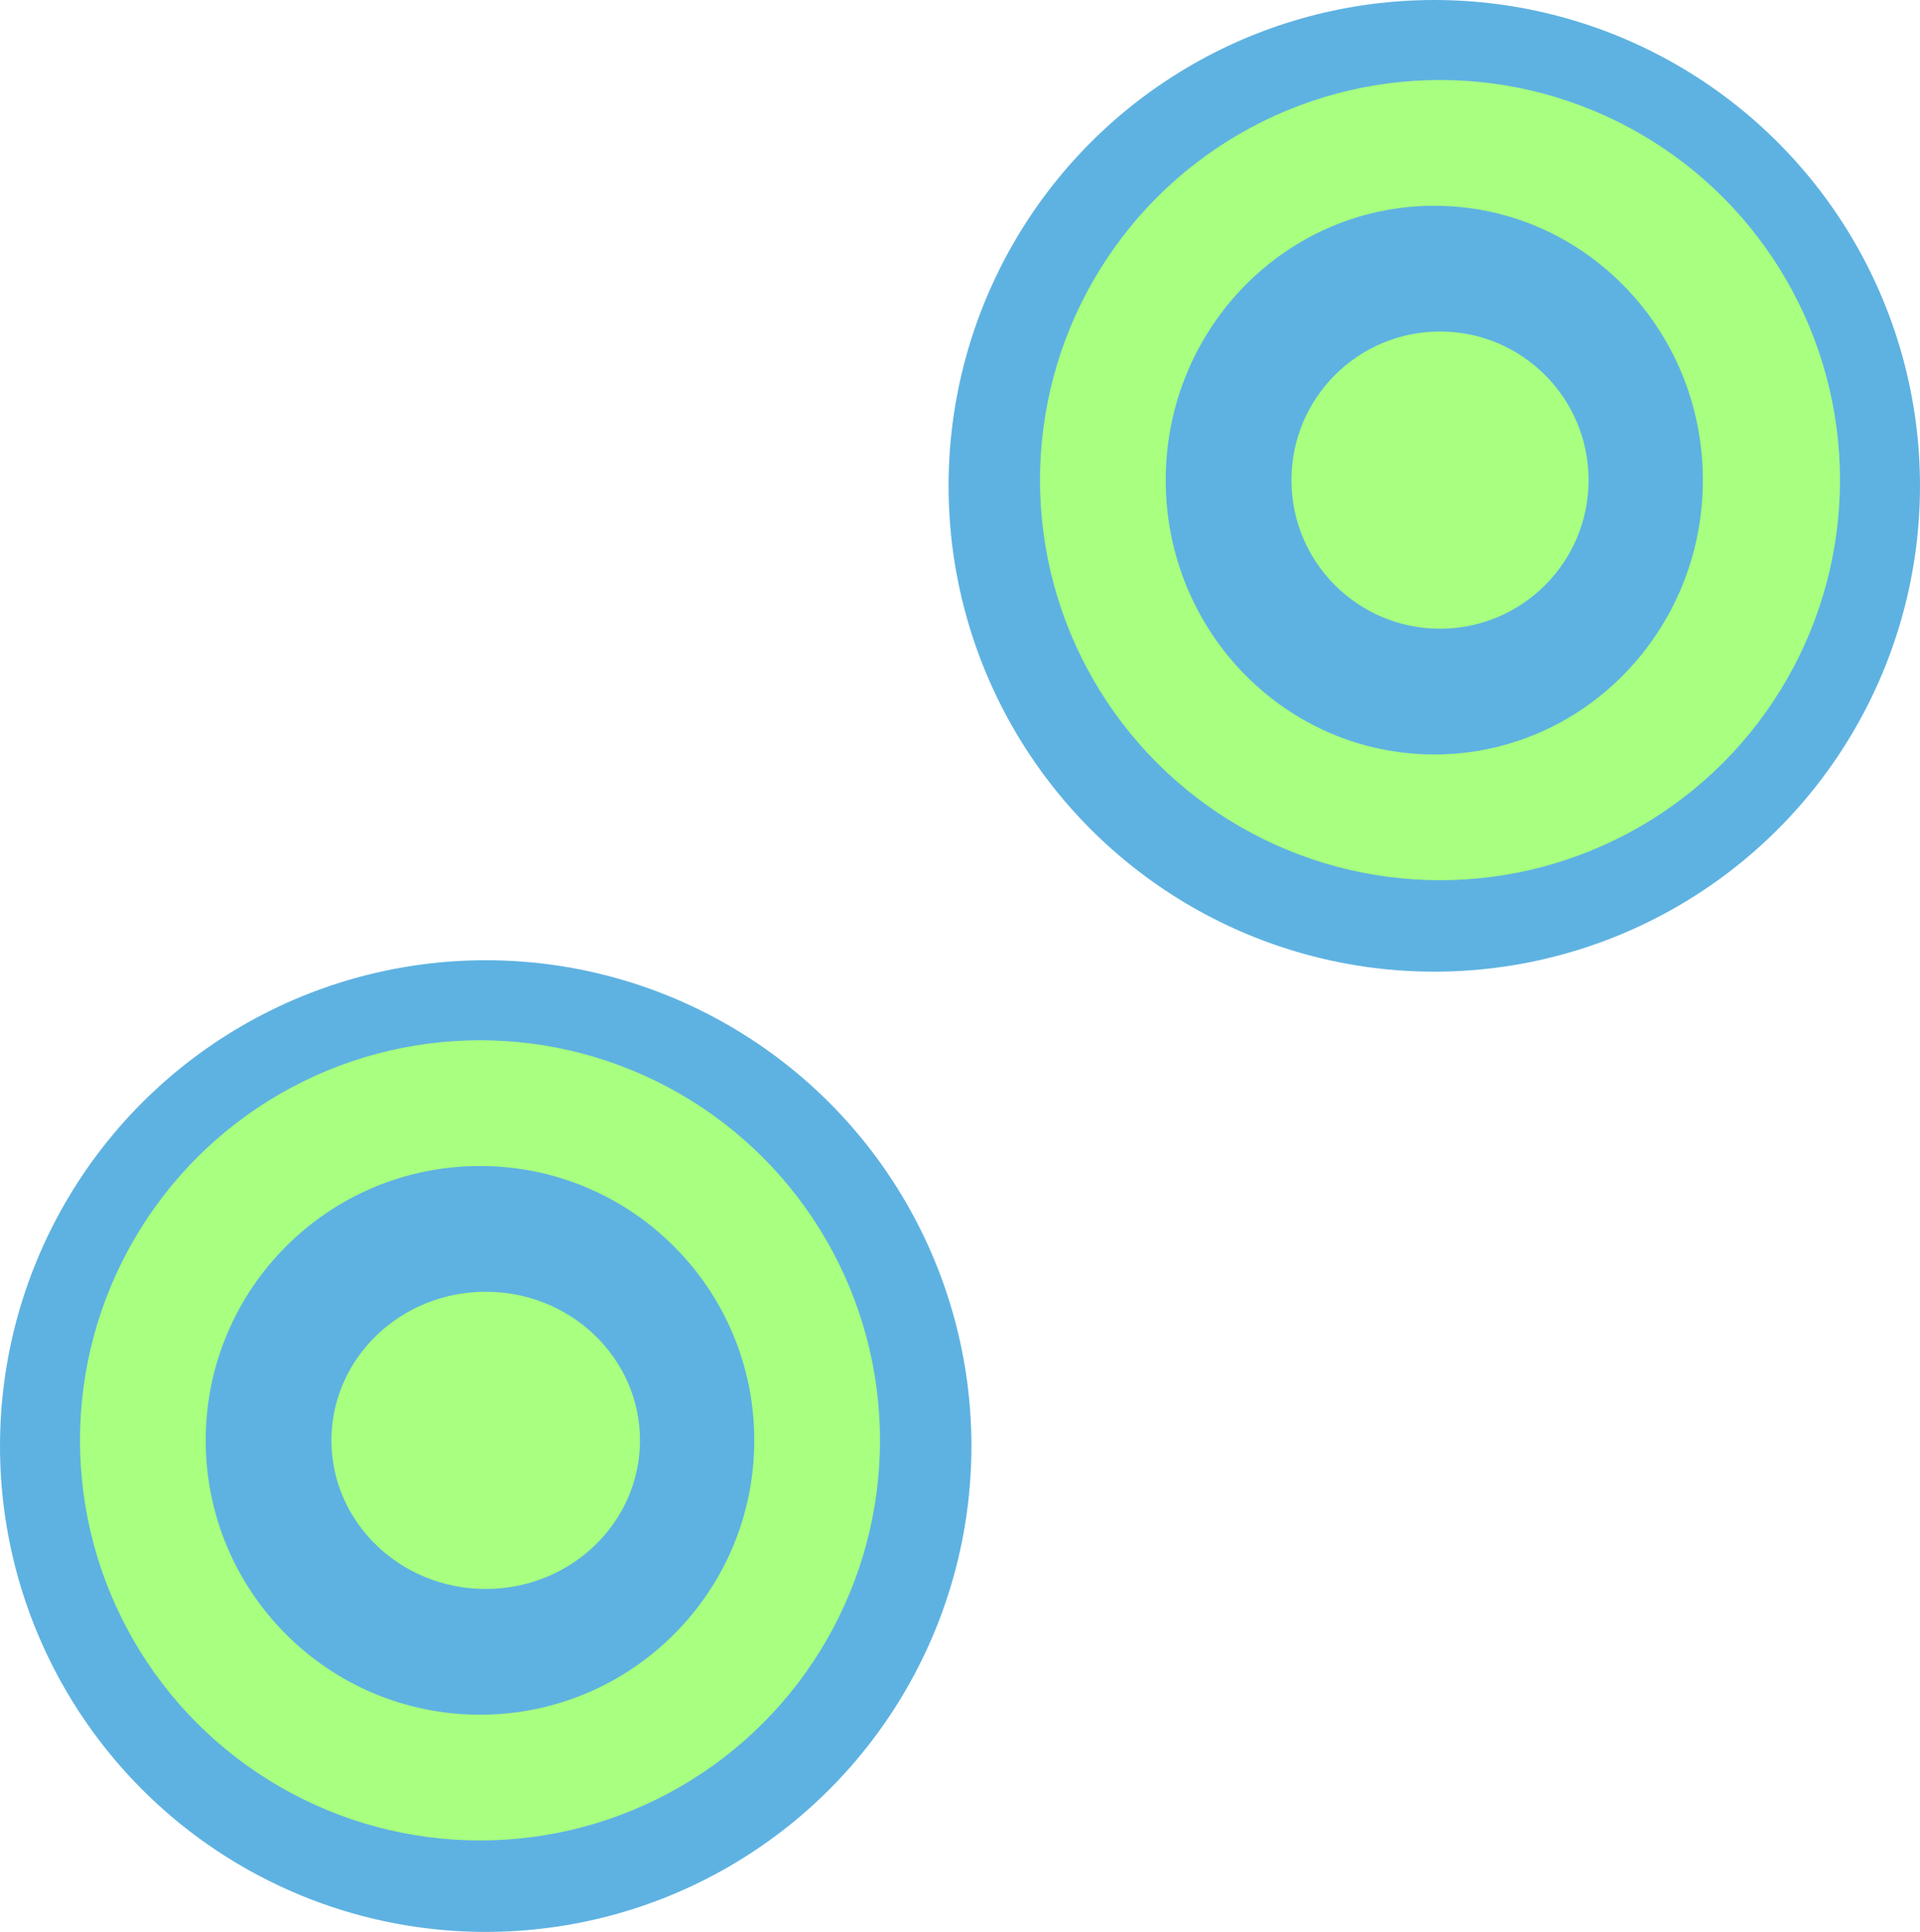 <svg width="168" height="169" viewBox="0 0 168 169" fill="none" xmlns="http://www.w3.org/2000/svg">
<circle cx="42.5" cy="126.5" r="42.5" fill="#5EB2E1"/>
<circle cx="125.5" cy="42.5" r="42.5" fill="#5EB2E1"/>
<circle cx="42" cy="126" r="35" fill="#A8FF80"/>
<circle cx="126" cy="42" r="35" fill="#A8FF80"/>
<circle cx="42" cy="126" r="24" fill="#5EB2E1"/>
<ellipse cx="125.5" cy="42" rx="23.5" ry="24" fill="#5EB2E1"/>
<ellipse cx="42.5" cy="126" rx="13.5" ry="13" fill="#A8FF80"/>
<circle cx="126" cy="42" r="13" fill="#A8FF80"/>
</svg>
